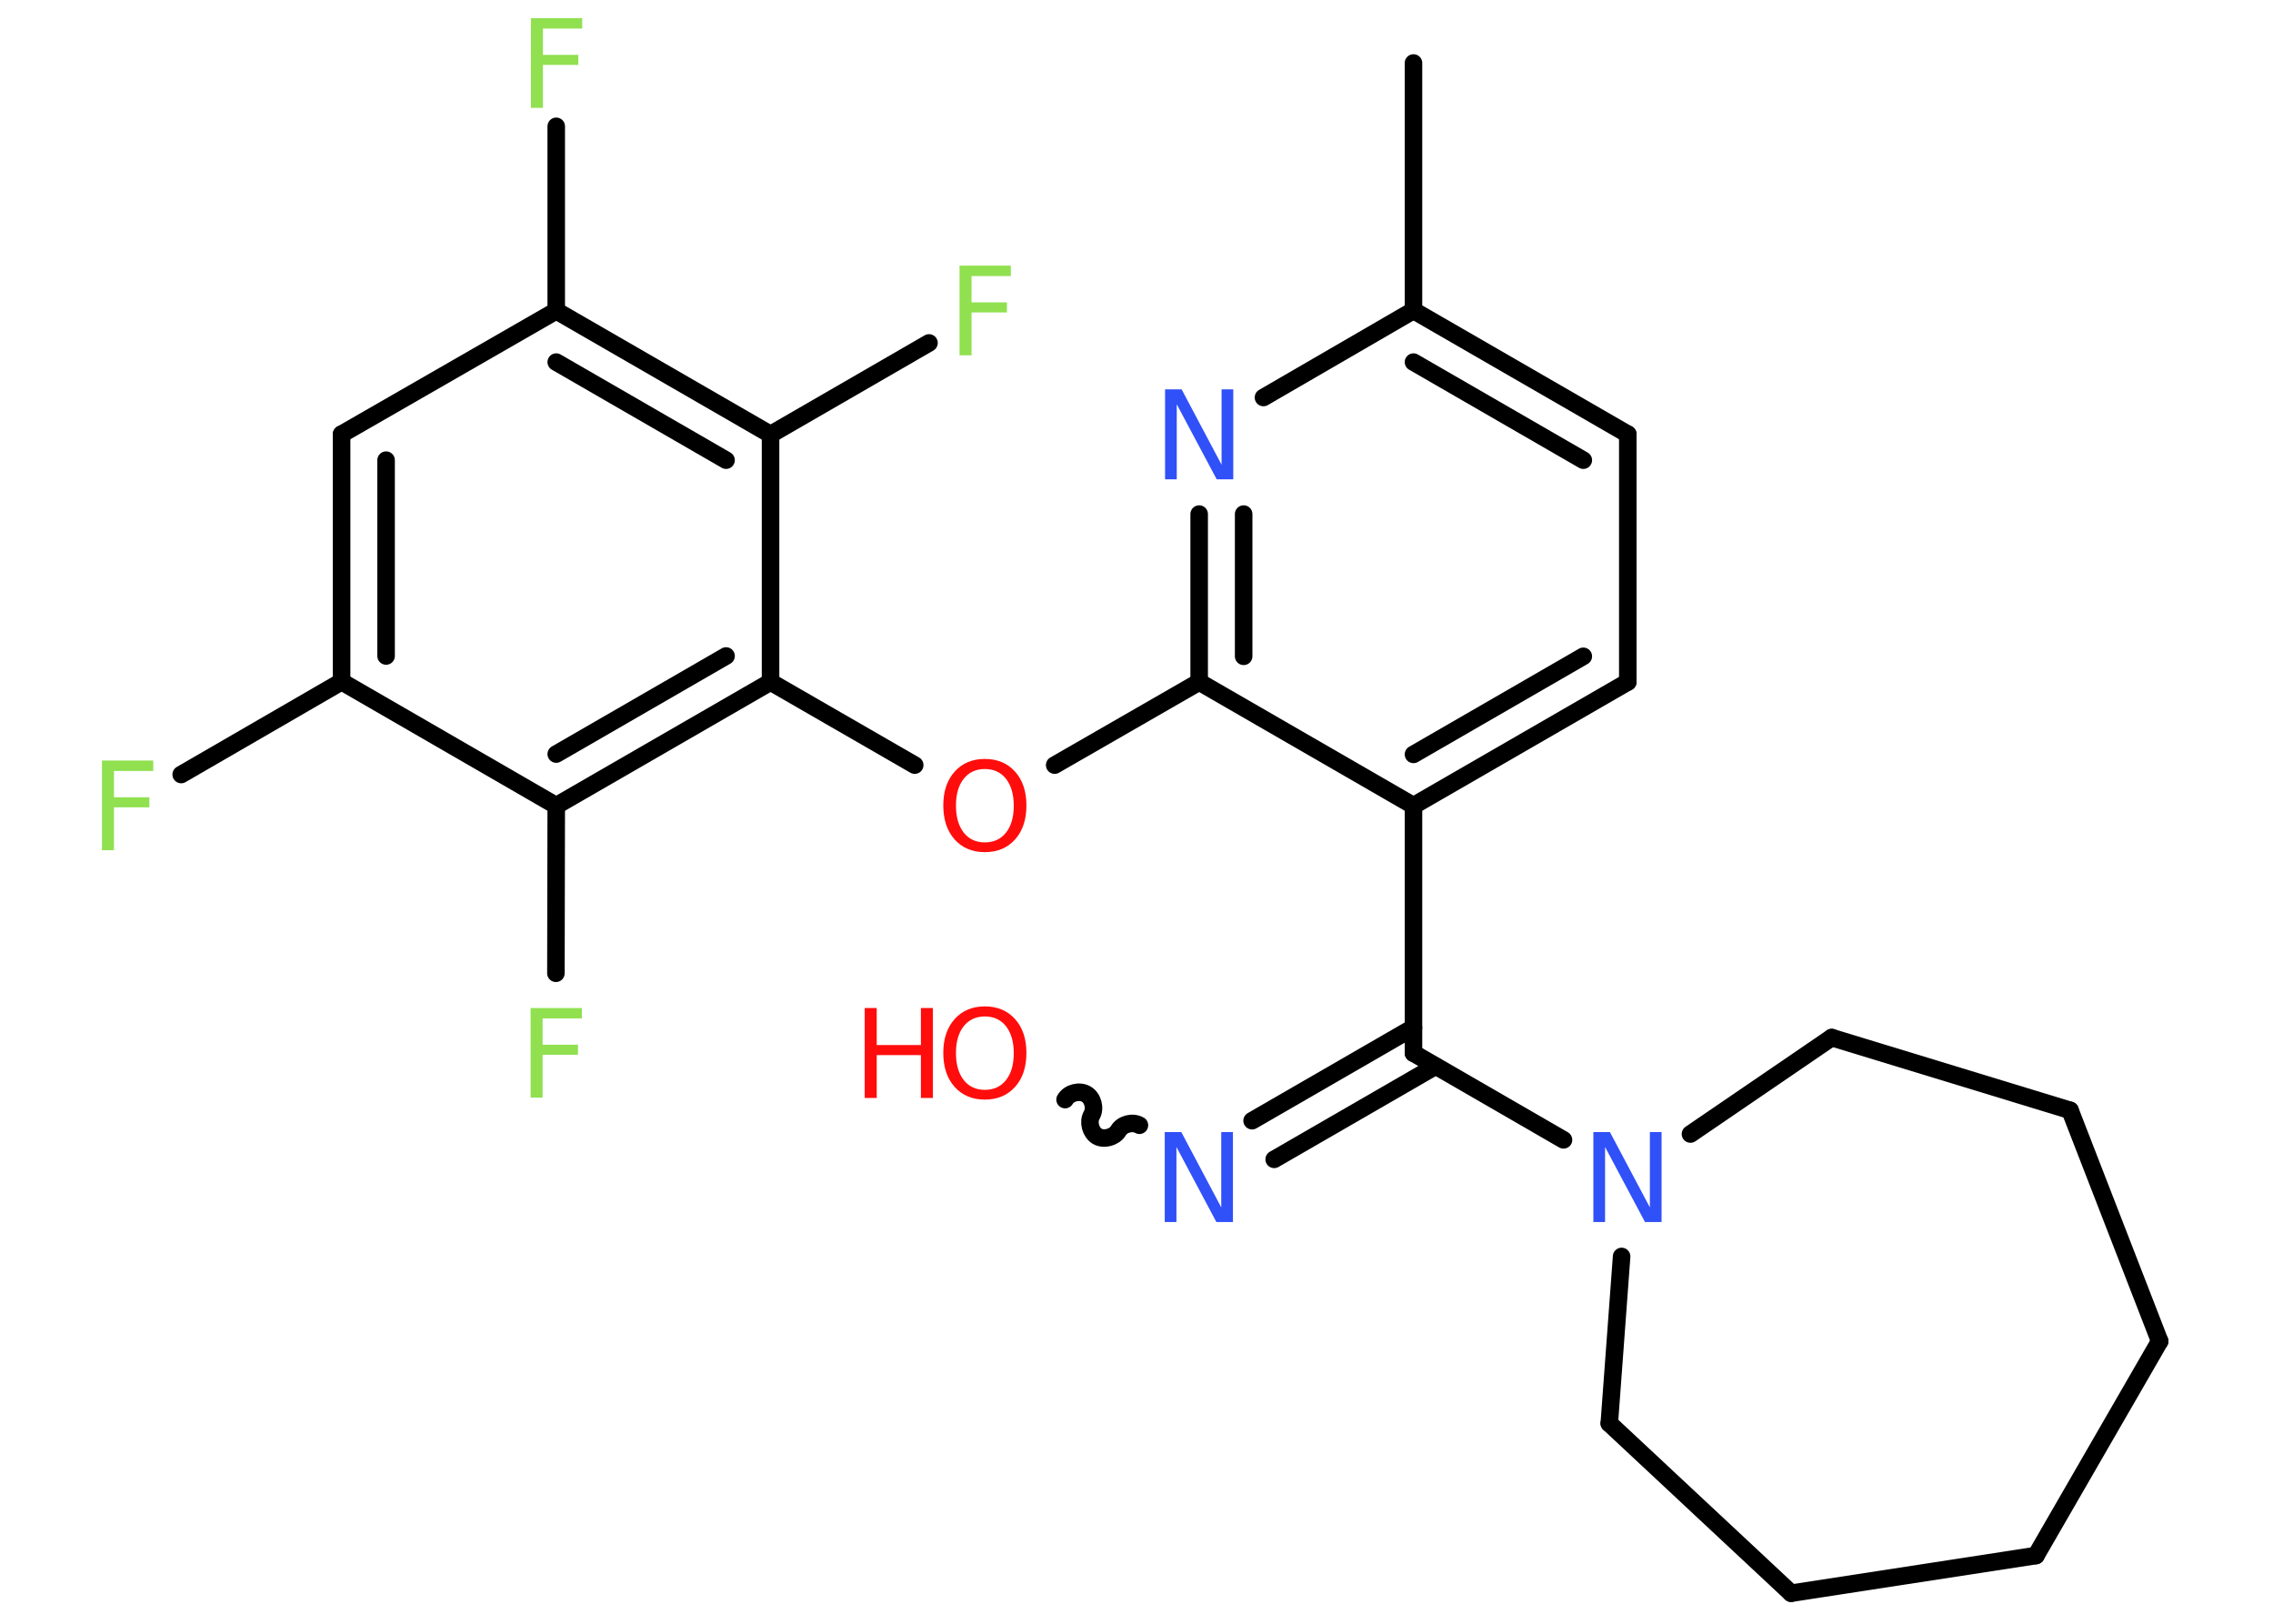 <?xml version='1.0' encoding='UTF-8'?>
<!DOCTYPE svg PUBLIC "-//W3C//DTD SVG 1.1//EN" "http://www.w3.org/Graphics/SVG/1.1/DTD/svg11.dtd">
<svg version='1.2' xmlns='http://www.w3.org/2000/svg' xmlns:xlink='http://www.w3.org/1999/xlink' width='70.0mm' height='50.0mm' viewBox='0 0 70.0 50.0'>
  <desc>Generated by the Chemistry Development Kit (http://github.com/cdk)</desc>
  <g stroke-linecap='round' stroke-linejoin='round' stroke='#000000' stroke-width='.54' fill='#90E050'>
    <rect x='.0' y='.0' width='70.0' height='50.0' fill='#FFFFFF' stroke='none'/>
    <g id='mol1' class='mol'>
      <line id='mol1bnd1' class='bond' x1='43.53' y1='1.94' x2='43.53' y2='9.56'/>
      <g id='mol1bnd2' class='bond'>
        <line x1='50.13' y1='13.37' x2='43.53' y2='9.56'/>
        <line x1='48.76' y1='14.17' x2='43.53' y2='11.15'/>
      </g>
      <line id='mol1bnd3' class='bond' x1='50.13' y1='13.37' x2='50.13' y2='21.0'/>
      <g id='mol1bnd4' class='bond'>
        <line x1='43.53' y1='24.81' x2='50.13' y2='21.0'/>
        <line x1='43.53' y1='23.23' x2='48.76' y2='20.21'/>
      </g>
      <line id='mol1bnd5' class='bond' x1='43.53' y1='24.81' x2='43.53' y2='32.43'/>
      <g id='mol1bnd6' class='bond'>
        <line x1='44.21' y1='32.83' x2='39.24' y2='35.7'/>
        <line x1='43.53' y1='31.64' x2='38.56' y2='34.51'/>
      </g>
      <path id='mol1bnd7' class='bond' d='M32.8 33.86c.12 -.21 .44 -.29 .65 -.17c.21 .12 .29 .44 .17 .65c-.12 .21 -.03 .53 .17 .65c.21 .12 .53 .03 .65 -.17c.12 -.21 .44 -.29 .65 -.17' fill='none' stroke='#000000' stroke-width='.54'/>
      <line id='mol1bnd8' class='bond' x1='43.53' y1='32.43' x2='48.15' y2='35.1'/>
      <line id='mol1bnd9' class='bond' x1='49.94' y1='38.69' x2='49.56' y2='43.83'/>
      <line id='mol1bnd10' class='bond' x1='49.56' y1='43.83' x2='55.16' y2='49.06'/>
      <line id='mol1bnd11' class='bond' x1='55.16' y1='49.06' x2='62.7' y2='47.9'/>
      <line id='mol1bnd12' class='bond' x1='62.7' y1='47.9' x2='66.51' y2='41.3'/>
      <line id='mol1bnd13' class='bond' x1='66.51' y1='41.3' x2='63.75' y2='34.19'/>
      <line id='mol1bnd14' class='bond' x1='63.75' y1='34.19' x2='56.41' y2='31.95'/>
      <line id='mol1bnd15' class='bond' x1='52.06' y1='34.92' x2='56.41' y2='31.95'/>
      <line id='mol1bnd16' class='bond' x1='43.53' y1='24.81' x2='36.93' y2='21.0'/>
      <line id='mol1bnd17' class='bond' x1='36.93' y1='21.0' x2='32.48' y2='23.56'/>
      <line id='mol1bnd18' class='bond' x1='28.17' y1='23.56' x2='23.73' y2='21.0'/>
      <g id='mol1bnd19' class='bond'>
        <line x1='17.13' y1='24.81' x2='23.73' y2='21.0'/>
        <line x1='17.13' y1='23.22' x2='22.36' y2='20.2'/>
      </g>
      <line id='mol1bnd20' class='bond' x1='17.13' y1='24.81' x2='17.12' y2='29.97'/>
      <line id='mol1bnd21' class='bond' x1='17.13' y1='24.81' x2='10.52' y2='20.99'/>
      <line id='mol1bnd22' class='bond' x1='10.52' y1='20.99' x2='5.58' y2='23.85'/>
      <g id='mol1bnd23' class='bond'>
        <line x1='10.52' y1='13.37' x2='10.52' y2='20.99'/>
        <line x1='11.89' y1='14.17' x2='11.89' y2='20.2'/>
      </g>
      <line id='mol1bnd24' class='bond' x1='10.52' y1='13.37' x2='17.13' y2='9.57'/>
      <line id='mol1bnd25' class='bond' x1='17.13' y1='9.57' x2='17.13' y2='3.89'/>
      <g id='mol1bnd26' class='bond'>
        <line x1='23.73' y1='13.38' x2='17.13' y2='9.57'/>
        <line x1='22.36' y1='14.17' x2='17.13' y2='11.15'/>
      </g>
      <line id='mol1bnd27' class='bond' x1='23.73' y1='21.0' x2='23.73' y2='13.38'/>
      <line id='mol1bnd28' class='bond' x1='23.73' y1='13.38' x2='28.61' y2='10.56'/>
      <g id='mol1bnd29' class='bond'>
        <line x1='36.93' y1='15.83' x2='36.93' y2='21.0'/>
        <line x1='38.3' y1='15.83' x2='38.3' y2='20.21'/>
      </g>
      <line id='mol1bnd30' class='bond' x1='43.53' y1='9.56' x2='38.91' y2='12.24'/>
      <path id='mol1atm7' class='atom' d='M35.88 34.86h.5l1.23 2.32v-2.32h.36v2.77h-.51l-1.23 -2.31v2.31h-.36v-2.77z' stroke='none' fill='#3050F8'/>
      <g id='mol1atm8' class='atom'>
        <path d='M30.33 31.3q-.41 .0 -.65 .3q-.24 .3 -.24 .83q.0 .52 .24 .83q.24 .3 .65 .3q.41 .0 .65 -.3q.24 -.3 .24 -.83q.0 -.52 -.24 -.83q-.24 -.3 -.65 -.3zM30.33 30.99q.58 .0 .93 .39q.35 .39 .35 1.04q.0 .66 -.35 1.05q-.35 .39 -.93 .39q-.58 .0 -.93 -.39q-.35 -.39 -.35 -1.05q.0 -.65 .35 -1.04q.35 -.39 .93 -.39z' stroke='none' fill='#FF0D0D'/>
        <path d='M26.63 31.04h.37v1.14h1.36v-1.14h.37v2.77h-.37v-1.32h-1.36v1.32h-.37v-2.77z' stroke='none' fill='#FF0D0D'/>
      </g>
      <path id='mol1atm9' class='atom' d='M49.08 34.86h.5l1.23 2.32v-2.32h.36v2.77h-.51l-1.23 -2.31v2.31h-.36v-2.77z' stroke='none' fill='#3050F8'/>
      <path id='mol1atm17' class='atom' d='M30.33 23.68q-.41 .0 -.65 .3q-.24 .3 -.24 .83q.0 .52 .24 .83q.24 .3 .65 .3q.41 .0 .65 -.3q.24 -.3 .24 -.83q.0 -.52 -.24 -.83q-.24 -.3 -.65 -.3zM30.33 23.37q.58 .0 .93 .39q.35 .39 .35 1.04q.0 .66 -.35 1.05q-.35 .39 -.93 .39q-.58 .0 -.93 -.39q-.35 -.39 -.35 -1.05q.0 -.65 .35 -1.04q.35 -.39 .93 -.39z' stroke='none' fill='#FF0D0D'/>
      <path id='mol1atm20' class='atom' d='M16.33 31.04h1.59v.32h-1.21v.81h1.09v.31h-1.09v1.32h-.37v-2.77z' stroke='none'/>
      <path id='mol1atm22' class='atom' d='M3.13 23.42h1.59v.32h-1.21v.81h1.09v.31h-1.09v1.32h-.37v-2.77z' stroke='none'/>
      <path id='mol1atm25' class='atom' d='M16.34 .56h1.59v.32h-1.21v.81h1.09v.31h-1.09v1.32h-.37v-2.77z' stroke='none'/>
      <path id='mol1atm27' class='atom' d='M29.54 8.18h1.59v.32h-1.21v.81h1.09v.31h-1.09v1.32h-.37v-2.77z' stroke='none'/>
      <path id='mol1atm28' class='atom' d='M35.89 11.99h.5l1.23 2.32v-2.32h.36v2.77h-.51l-1.23 -2.31v2.31h-.36v-2.77z' stroke='none' fill='#3050F8'/>
    </g>
  </g>
</svg>
